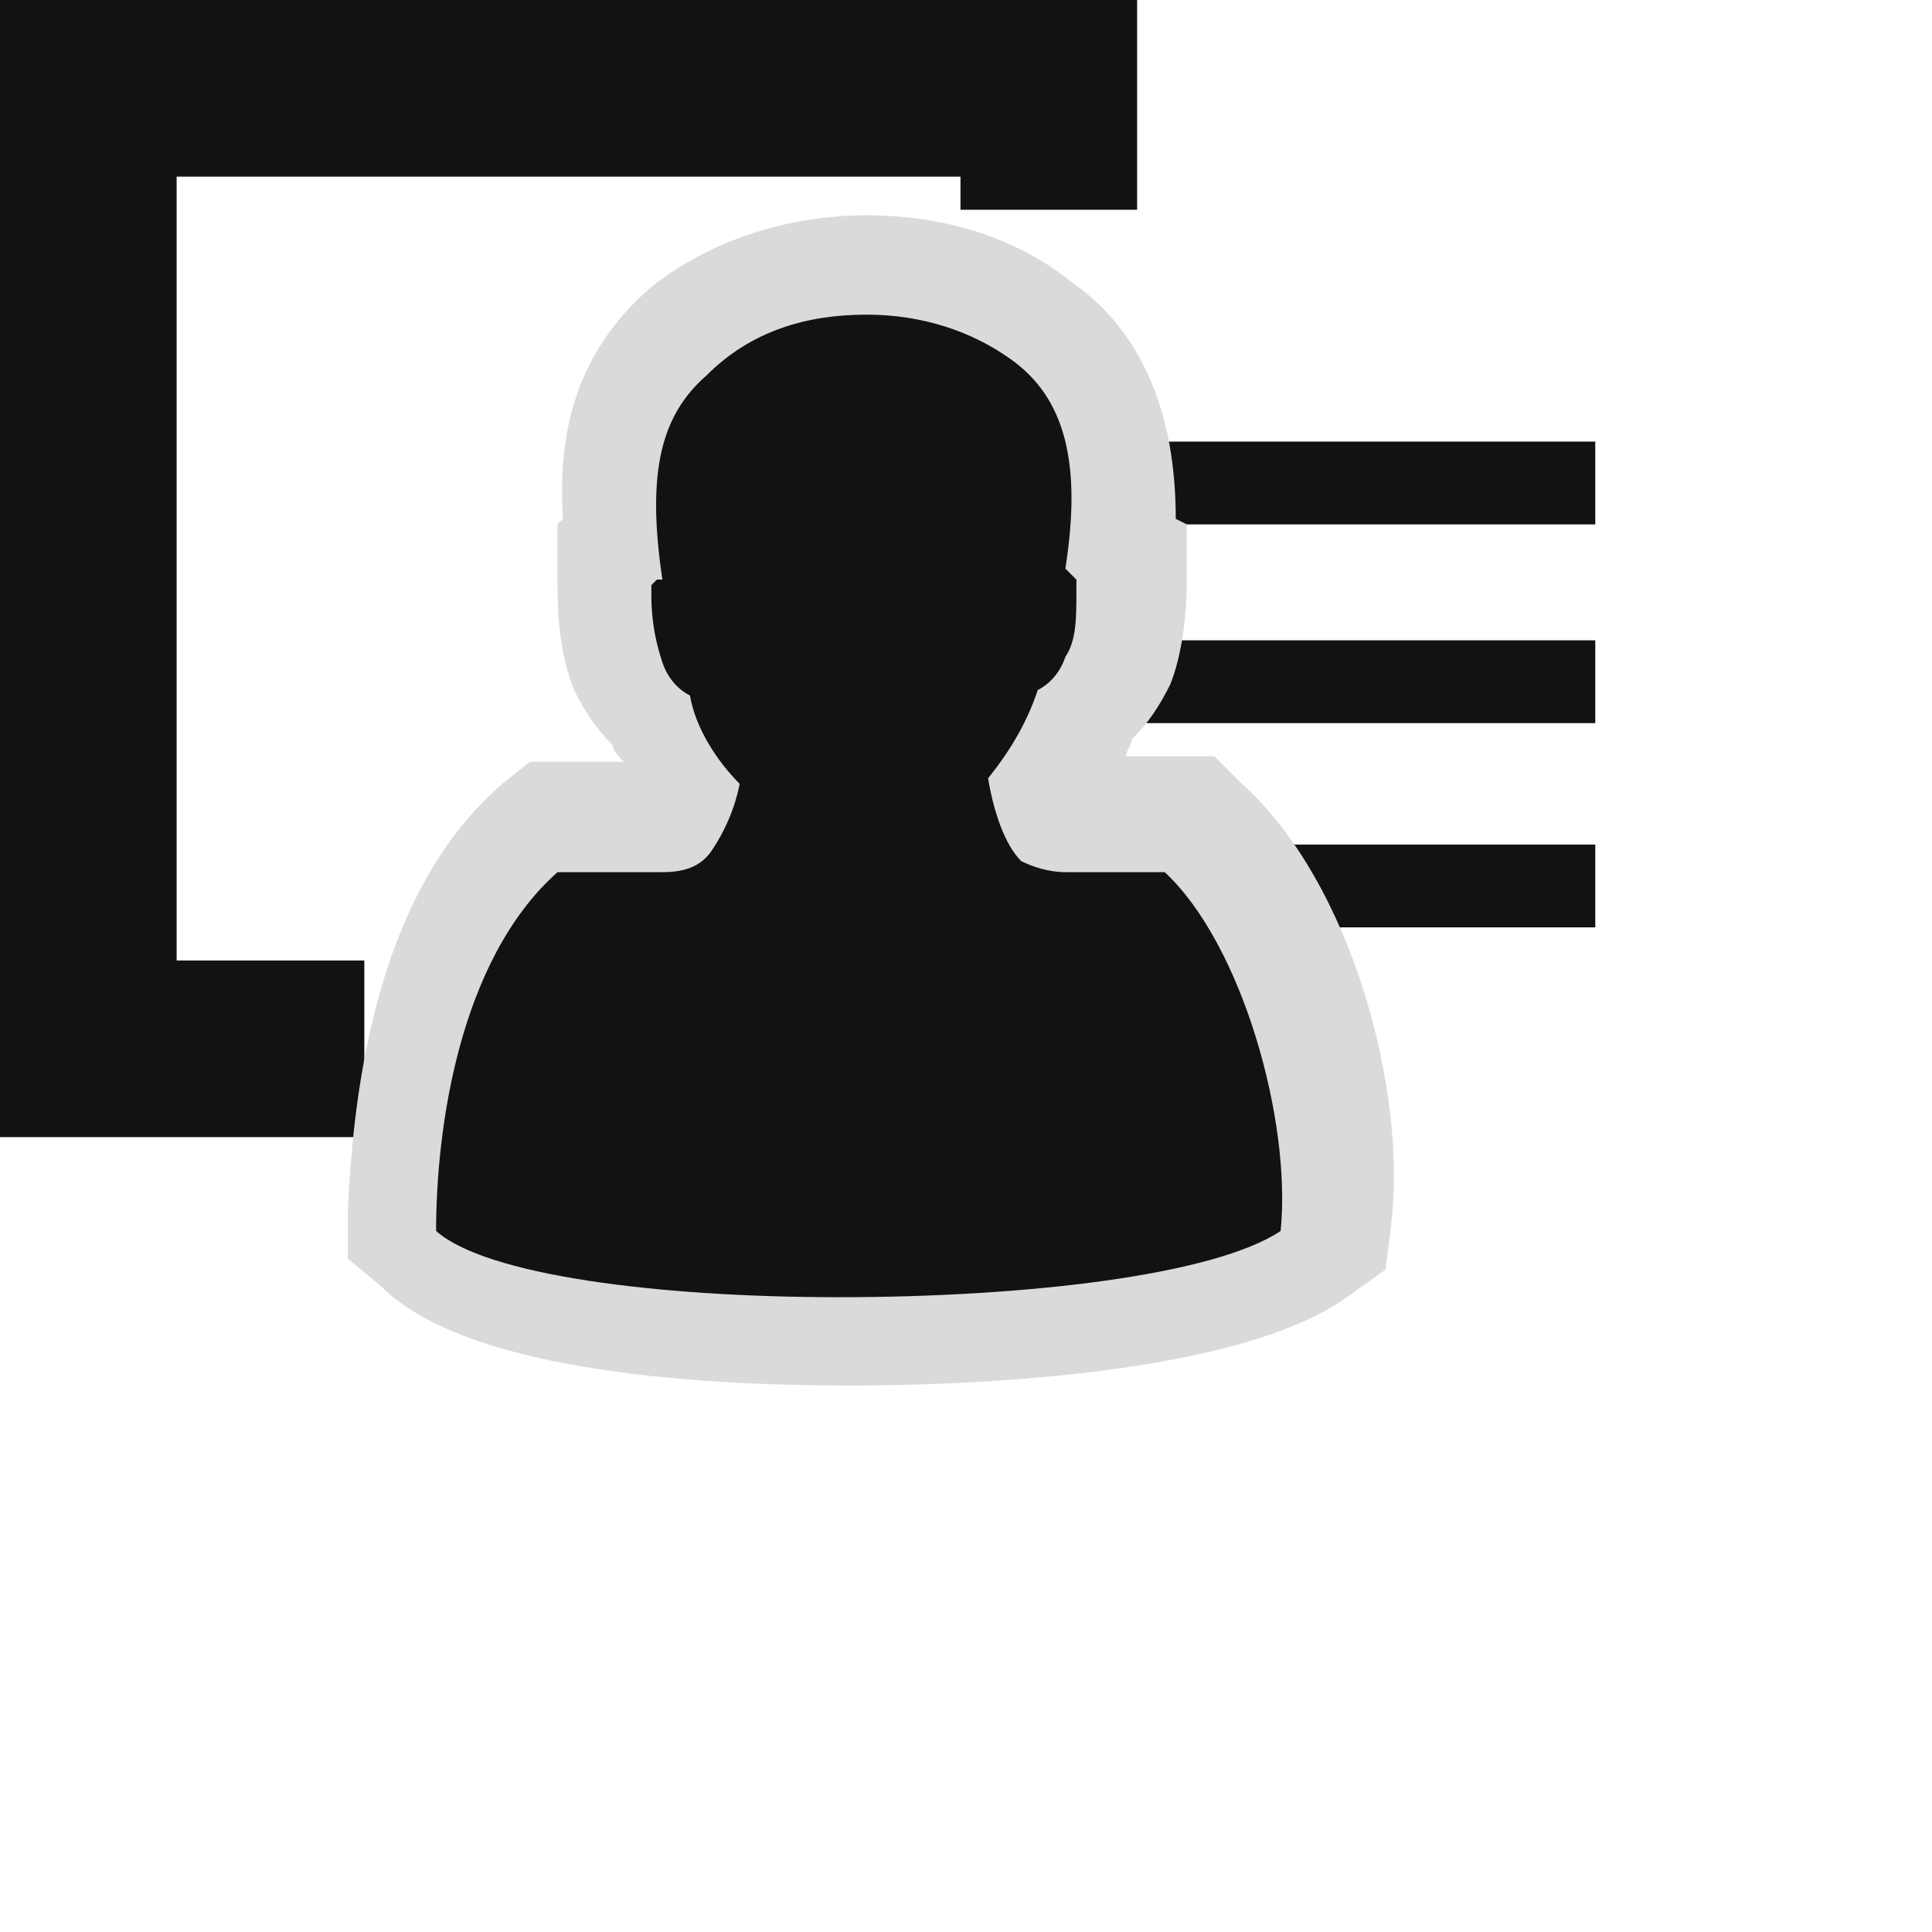 <?xml version="1.0" encoding="utf-8"?>
<!-- Generator: Adobe Illustrator 19.2.0, SVG Export Plug-In . SVG Version: 6.00 Build 0)  -->
<svg version="1.1" id="Слой_1" xmlns="http://www.w3.org/2000/svg" xmlns:xlink="http://www.w3.org/1999/xlink" x="0px" y="0px"
	 viewBox="0 0 35 35" style="enable-background:new 0 0 35 35;" xml:space="preserve">
<style type="text/css">
	.st0{fill:#111213;}
	.st1{fill:#DADADB;}
</style>
<g>
	<rect x="19.1" y="8" class="st0" width="9.8" height="1.5"/>
	<rect x="19.1" y="11.6" class="st0" width="9.8" height="1.5"/>
	<rect x="19.1" y="15.3" class="st0" width="9.8" height="1.5"/>
	<polygon class="st0" points="6.6,17.4 3.2,17.4 3.2,3.2 17.4,3.2 17.4,3.8 20.6,3.8 20.6,0 0,0 0,20.6 6.6,20.6 	"/>
	<g>
		<path class="st0" d="M15.4,24.2c-1.9,0-6.5-0.1-7.9-1.5l-0.3-0.2v-0.4c0-2.3,0.5-5.4,2.5-7.1l0.3-0.2h2h0.2c0.2,0,0.2,0,0.3-0.1
			c0,0,0.1-0.2,0.2-0.4c-0.3-0.4-0.5-0.8-0.7-1.3c-0.3-0.2-0.5-0.5-0.6-0.9c-0.2-0.4-0.3-0.9-0.2-1.6V9.9l0.1-0.1
			c-0.2-1.7,0-3,1.2-4c0.8-0.7,2.1-1.1,3.4-1.1c1.2,0,2.4,0.3,3.2,0.9c1.1,0.8,1.6,2.2,1.5,4.1l0.2,0.1v0.6c0,0.6-0.1,1.1-0.2,1.5
			c-0.1,0.3-0.3,0.6-0.6,0.8c-0.2,0.4-0.4,0.8-0.6,1.2c0.1,0.2,0.1,0.4,0.2,0.5c0.1,0,0.1,0,0.2,0s0.1,0,0.2,0c0.5,0,1.1,0,1.6,0H22
			l0.3,0.2c1.7,1.6,2.6,5.1,2.4,7.3v0.4l-0.3,0.2C22.4,23.9,18.5,24.2,15.4,24.2L15.4,24.2z"/>
		<path class="st1" d="M15.7,5.7c1,0,1.9,0.3,2.6,0.8c1,0.7,1.3,1.9,1,3.8l0.1,0.1l0.1,0.1v0.2c0,0.5,0,0.9-0.2,1.2
			c-0.1,0.3-0.3,0.5-0.5,0.6c-0.2,0.6-0.5,1.1-0.9,1.6c0.1,0.6,0.3,1.2,0.6,1.5c0.2,0.1,0.5,0.2,0.8,0.2c0.1,0,0.2,0,0.3,0
			c0.5,0,1,0,1.5,0c1.4,1.3,2.3,4.5,2.1,6.5c-1.2,0.8-4.6,1.2-8,1.2c-3.3,0-6.4-0.4-7.3-1.2c0-1.8,0.4-4.9,2.2-6.5
			c0.6,0,1.1,0,1.7,0c0.1,0,0.1,0,0.2,0c0.4,0,0.7-0.1,0.9-0.4s0.4-0.7,0.5-1.2c-0.4-0.4-0.8-1-0.9-1.6c-0.2-0.1-0.4-0.3-0.5-0.6
			c-0.1-0.3-0.2-0.7-0.2-1.2v-0.2l0.1-0.1c0,0,0,0,0.1,0c-0.3-2,0-3,0.8-3.7C13.6,6,14.6,5.7,15.7,5.7 M15.7,3.9
			c-1.5,0-2.9,0.5-3.9,1.3c-1.4,1.2-1.7,2.7-1.6,4.2l-0.1,0.1v0.9v0.2c0,0.8,0.1,1.4,0.3,1.9c0.2,0.4,0.4,0.7,0.7,1
			c0,0.1,0.1,0.2,0.2,0.3h-0.1h-0.9H9.6l-0.5,0.4c-2.2,1.9-2.7,5.3-2.8,7.8v0.8l0.6,0.5c1.5,1.5,5.5,1.8,8.5,1.8
			c1.6,0,6.9-0.1,9-1.6l0.7-0.5l0.1-0.8c0.3-2.4-0.7-6.2-2.7-8L22,13.7h-0.7c-0.3,0-0.6,0-0.9,0c0-0.1,0.1-0.2,0.1-0.3
			c0.3-0.3,0.5-0.6,0.7-1c0.2-0.5,0.3-1.2,0.3-1.9v-0.1V9.5l-0.2-0.1c0-1.9-0.6-3.4-1.9-4.3C18.4,4.3,17.1,3.9,15.7,3.9L15.7,3.9z"
			/>
	</g>
</g>
</svg>
